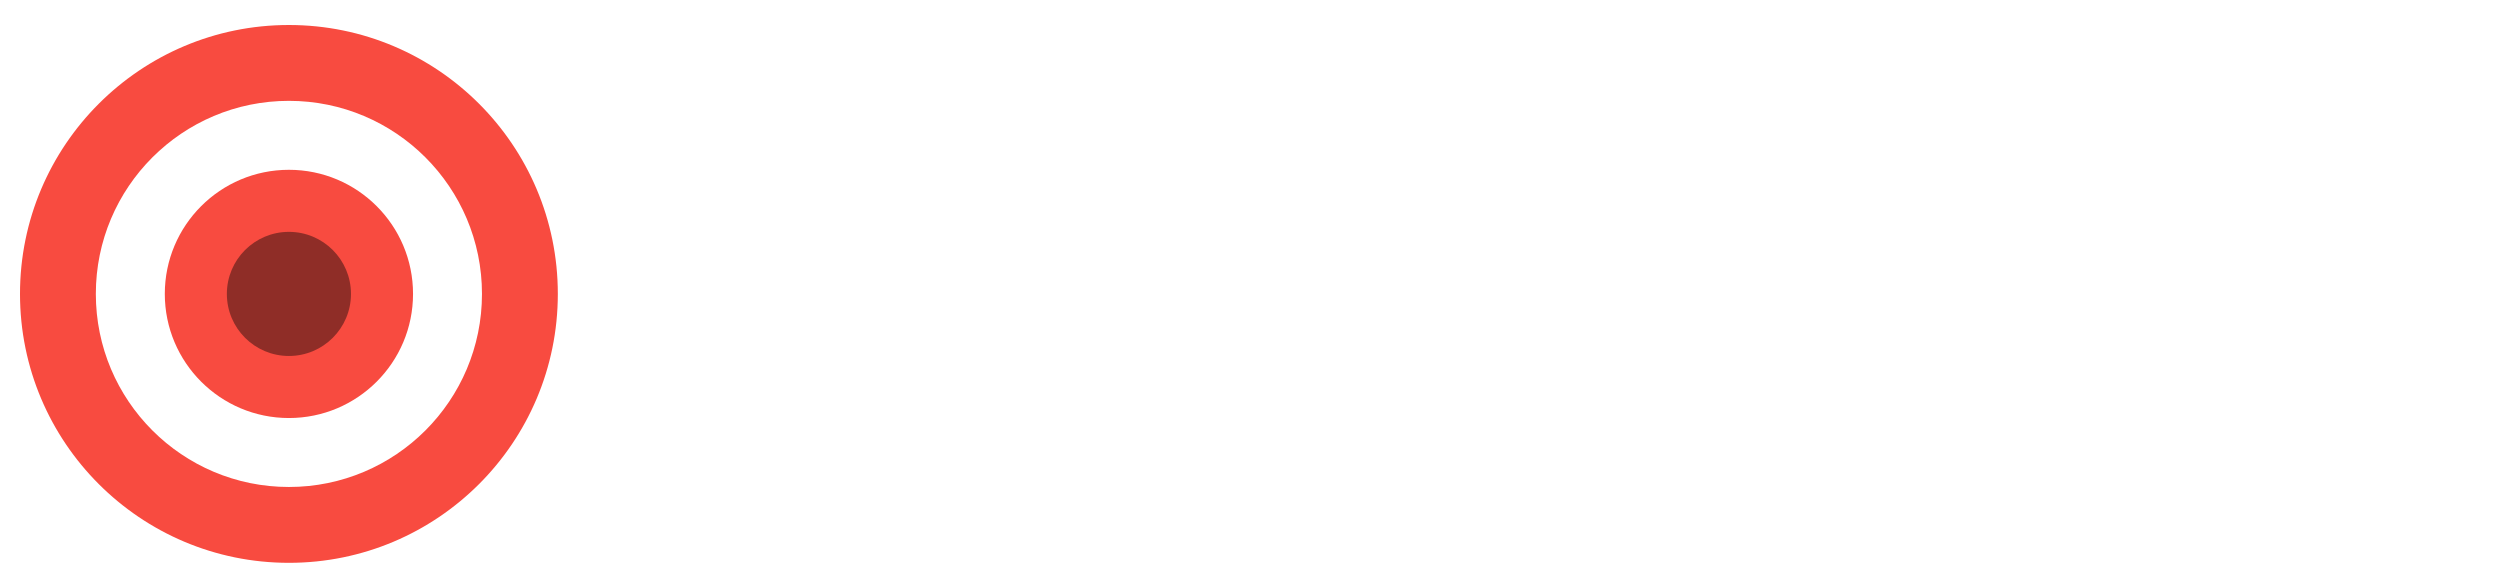 <svg width="500" height="117" viewBox="0 0 500 117" fill="none" xmlns="http://www.w3.org/2000/svg">
<path d="M175.241 65.764C173.081 66.713 170.378 67.187 167.131 67.187C157.68 67.187 152.954 62.536 152.954 53.234C152.954 44.432 157.761 40.031 167.375 40.031C170.309 40.031 172.931 40.468 175.241 41.342V45.837C172.931 44.838 170.434 44.338 167.749 44.338C161.319 44.338 158.104 47.304 158.104 53.234C158.104 59.665 161.138 62.88 167.206 62.88C168.105 62.88 169.129 62.73 170.278 62.43V54.639H175.241V65.764ZM185.553 67H180.459L191.827 40.218H197.164L208.776 67H203.439L200.386 59.696H191.49L193.194 55.388H198.588L194.374 45.331L185.553 67ZM214.93 67V40.218H220.081L229.164 60.539L238.06 40.218H243.023V67H238.435V48.346L231.168 67H226.935L219.519 48.346V67H214.93ZM256.482 40.218V67H251.519V40.218H256.482ZM282.582 40.218V44.488H269.921V51.23H281.945V55.669H269.865V67H264.996V40.218H282.582ZM294.636 40.218V67H289.672V40.218H294.636ZM324.5 65.876C322.19 66.75 319.568 67.187 316.634 67.187C307.02 67.187 302.213 62.536 302.213 53.234C302.213 44.432 307.02 40.031 316.634 40.031C319.568 40.031 322.19 40.468 324.5 41.342V45.837C322.19 44.838 319.693 44.338 317.009 44.338C310.579 44.338 307.363 47.304 307.363 53.234C307.363 59.665 310.579 62.88 317.009 62.88C319.693 62.88 322.19 62.38 324.5 61.381V65.876ZM334.812 67H329.718L341.086 40.218H346.424L358.036 67H352.698L349.645 59.696H340.749L342.453 55.388H347.847L343.633 45.331L334.812 67ZM381.701 40.218V44.526H374.022V67H369.059V44.526H361.38V40.218H381.701ZM392.369 40.218V67H387.406V40.218H392.369ZM405.097 53.534C405.097 59.764 407.862 62.88 413.393 62.88C418.787 62.88 421.484 59.764 421.484 53.534C421.484 47.404 418.787 44.338 413.393 44.338C407.862 44.338 405.097 47.404 405.097 53.534ZM399.946 53.647C399.946 44.569 404.429 40.031 413.393 40.031C422.221 40.031 426.635 44.569 426.635 53.647C426.635 62.674 422.221 67.187 413.393 67.187C404.828 67.187 400.346 62.674 399.946 53.647ZM434.212 67V40.218H439.175L453.315 59.733V40.218H458.091V67H453.128L438.988 47.073V67H434.212Z" fill="white"/>
<g filter="url(#filter0_d)">
<circle cx="57.783" cy="54.783" r="53.783" fill="#F84B40"/>
<circle cx="57.781" cy="54.783" r="38.614" fill="white"/>
<circle cx="57.784" cy="54.783" r="24.823" fill="#F84B40"/>
<circle cx="57.783" cy="54.783" r="12.412" fill="#8F2D27"/>
</g>
<defs>
<filter id="filter0_d" x="0" y="1" width="115.566" height="115.566" filterUnits="userSpaceOnUse" color-interpolation-filters="sRGB">
<feFlood flood-opacity="0" result="BackgroundImageFix"/>
<feColorMatrix in="SourceAlpha" type="matrix" values="0 0 0 0 0 0 0 0 0 0 0 0 0 0 0 0 0 0 127 0"/>
<feOffset dy="4"/>
<feGaussianBlur stdDeviation="2"/>
<feColorMatrix type="matrix" values="0 0 0 0 0 0 0 0 0 0 0 0 0 0 0 0 0 0 0.25 0"/>
<feBlend mode="normal" in2="BackgroundImageFix" result="effect1_dropShadow"/>
<feBlend mode="normal" in="SourceGraphic" in2="effect1_dropShadow" result="shape"/>
</filter>
</defs>
</svg>
